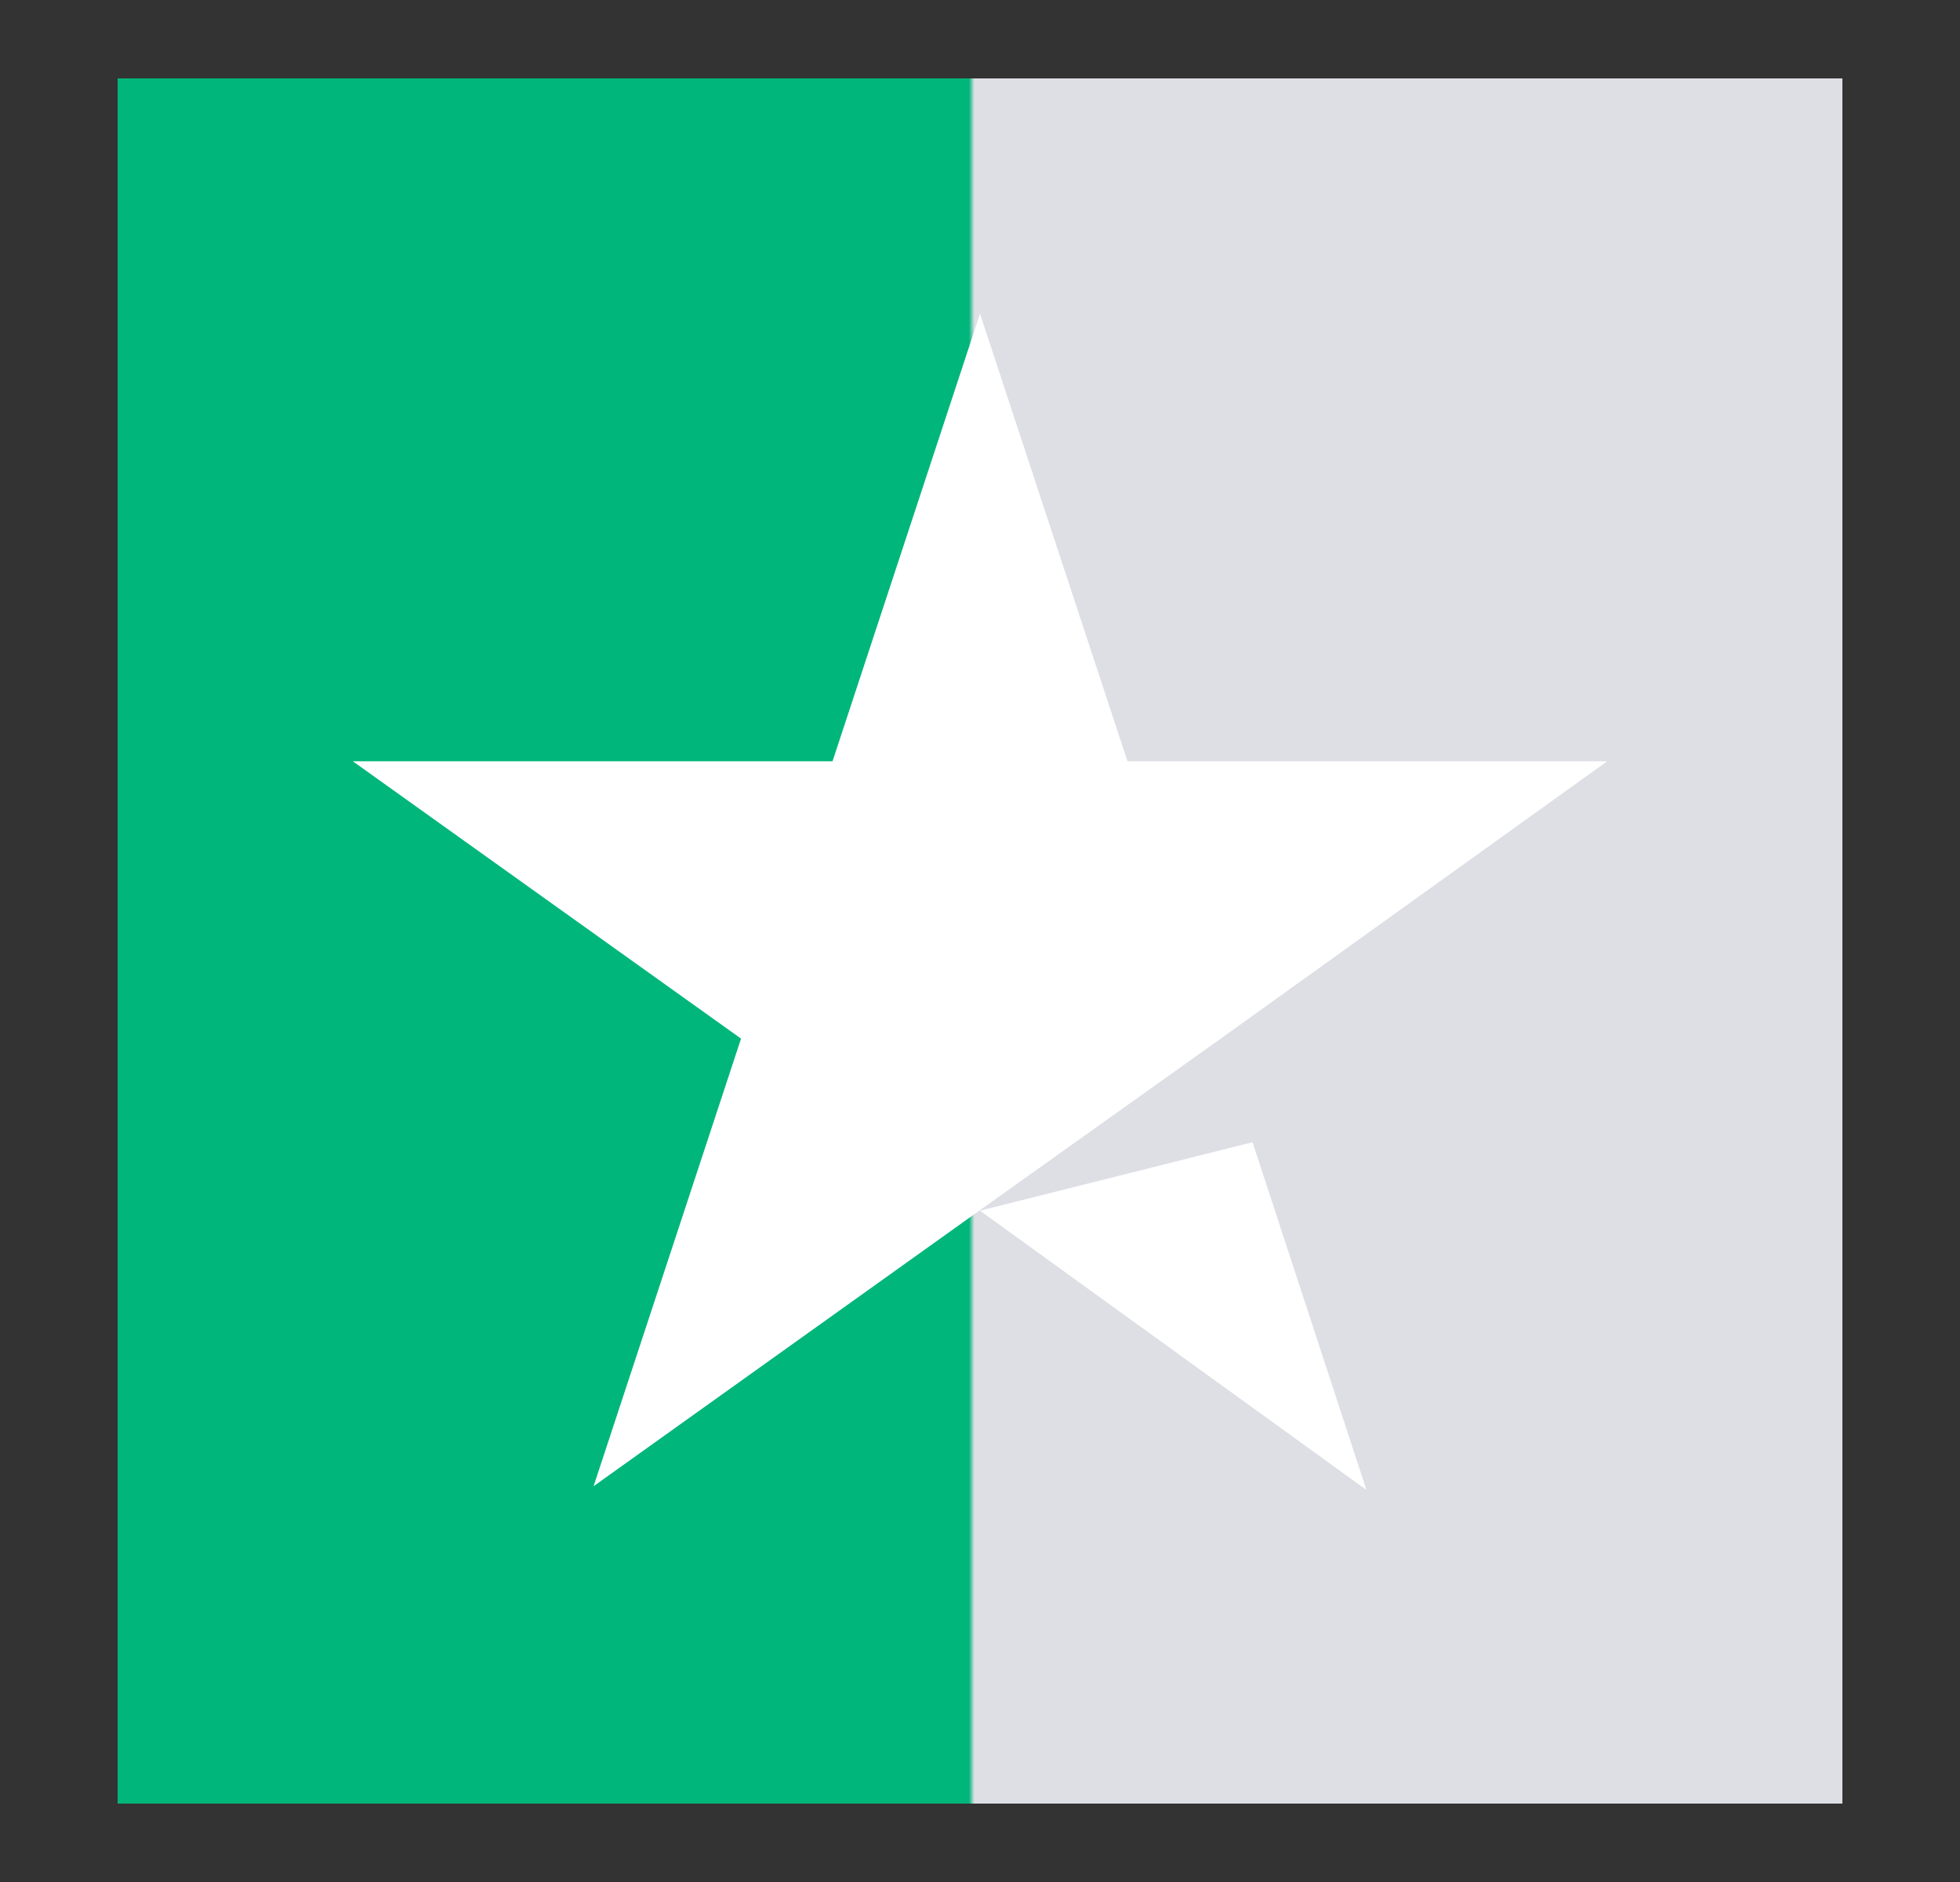 <svg width="25" height="24" viewBox="0 0 25 24" fill="none" xmlns="http://www.w3.org/2000/svg">
<rect x="0" y="0" width="25" height="24" fill="#333333" stroke="none"/>
<path d="M1.5 1H23.5V23H1.5V1Z" fill="url(#paint0_linear_3830_69436)"/>
<path d="M12.5 15.439L15.976 14.566L17.429 19L12.5 15.439ZM20.5 9.708H14.381L12.5 4L10.619 9.708H4.5L9.452 13.245L7.571 18.953L12.524 15.415L15.571 13.245L20.5 9.708Z" fill="white"/>
<defs>
<linearGradient id="paint0_linear_3830_69436" x1="0.836" y1="12" x2="23.836" y2="12" gradientUnits="userSpaceOnUse">
<stop stop-color="#00B67A"/>
<stop offset="0.501" stop-color="#00B67A"/>
<stop offset="0.504" stop-color="#DDDFE5"/>
<stop offset="1" stop-color="#DDDFE5"/>
</linearGradient>
</defs>
</svg>
